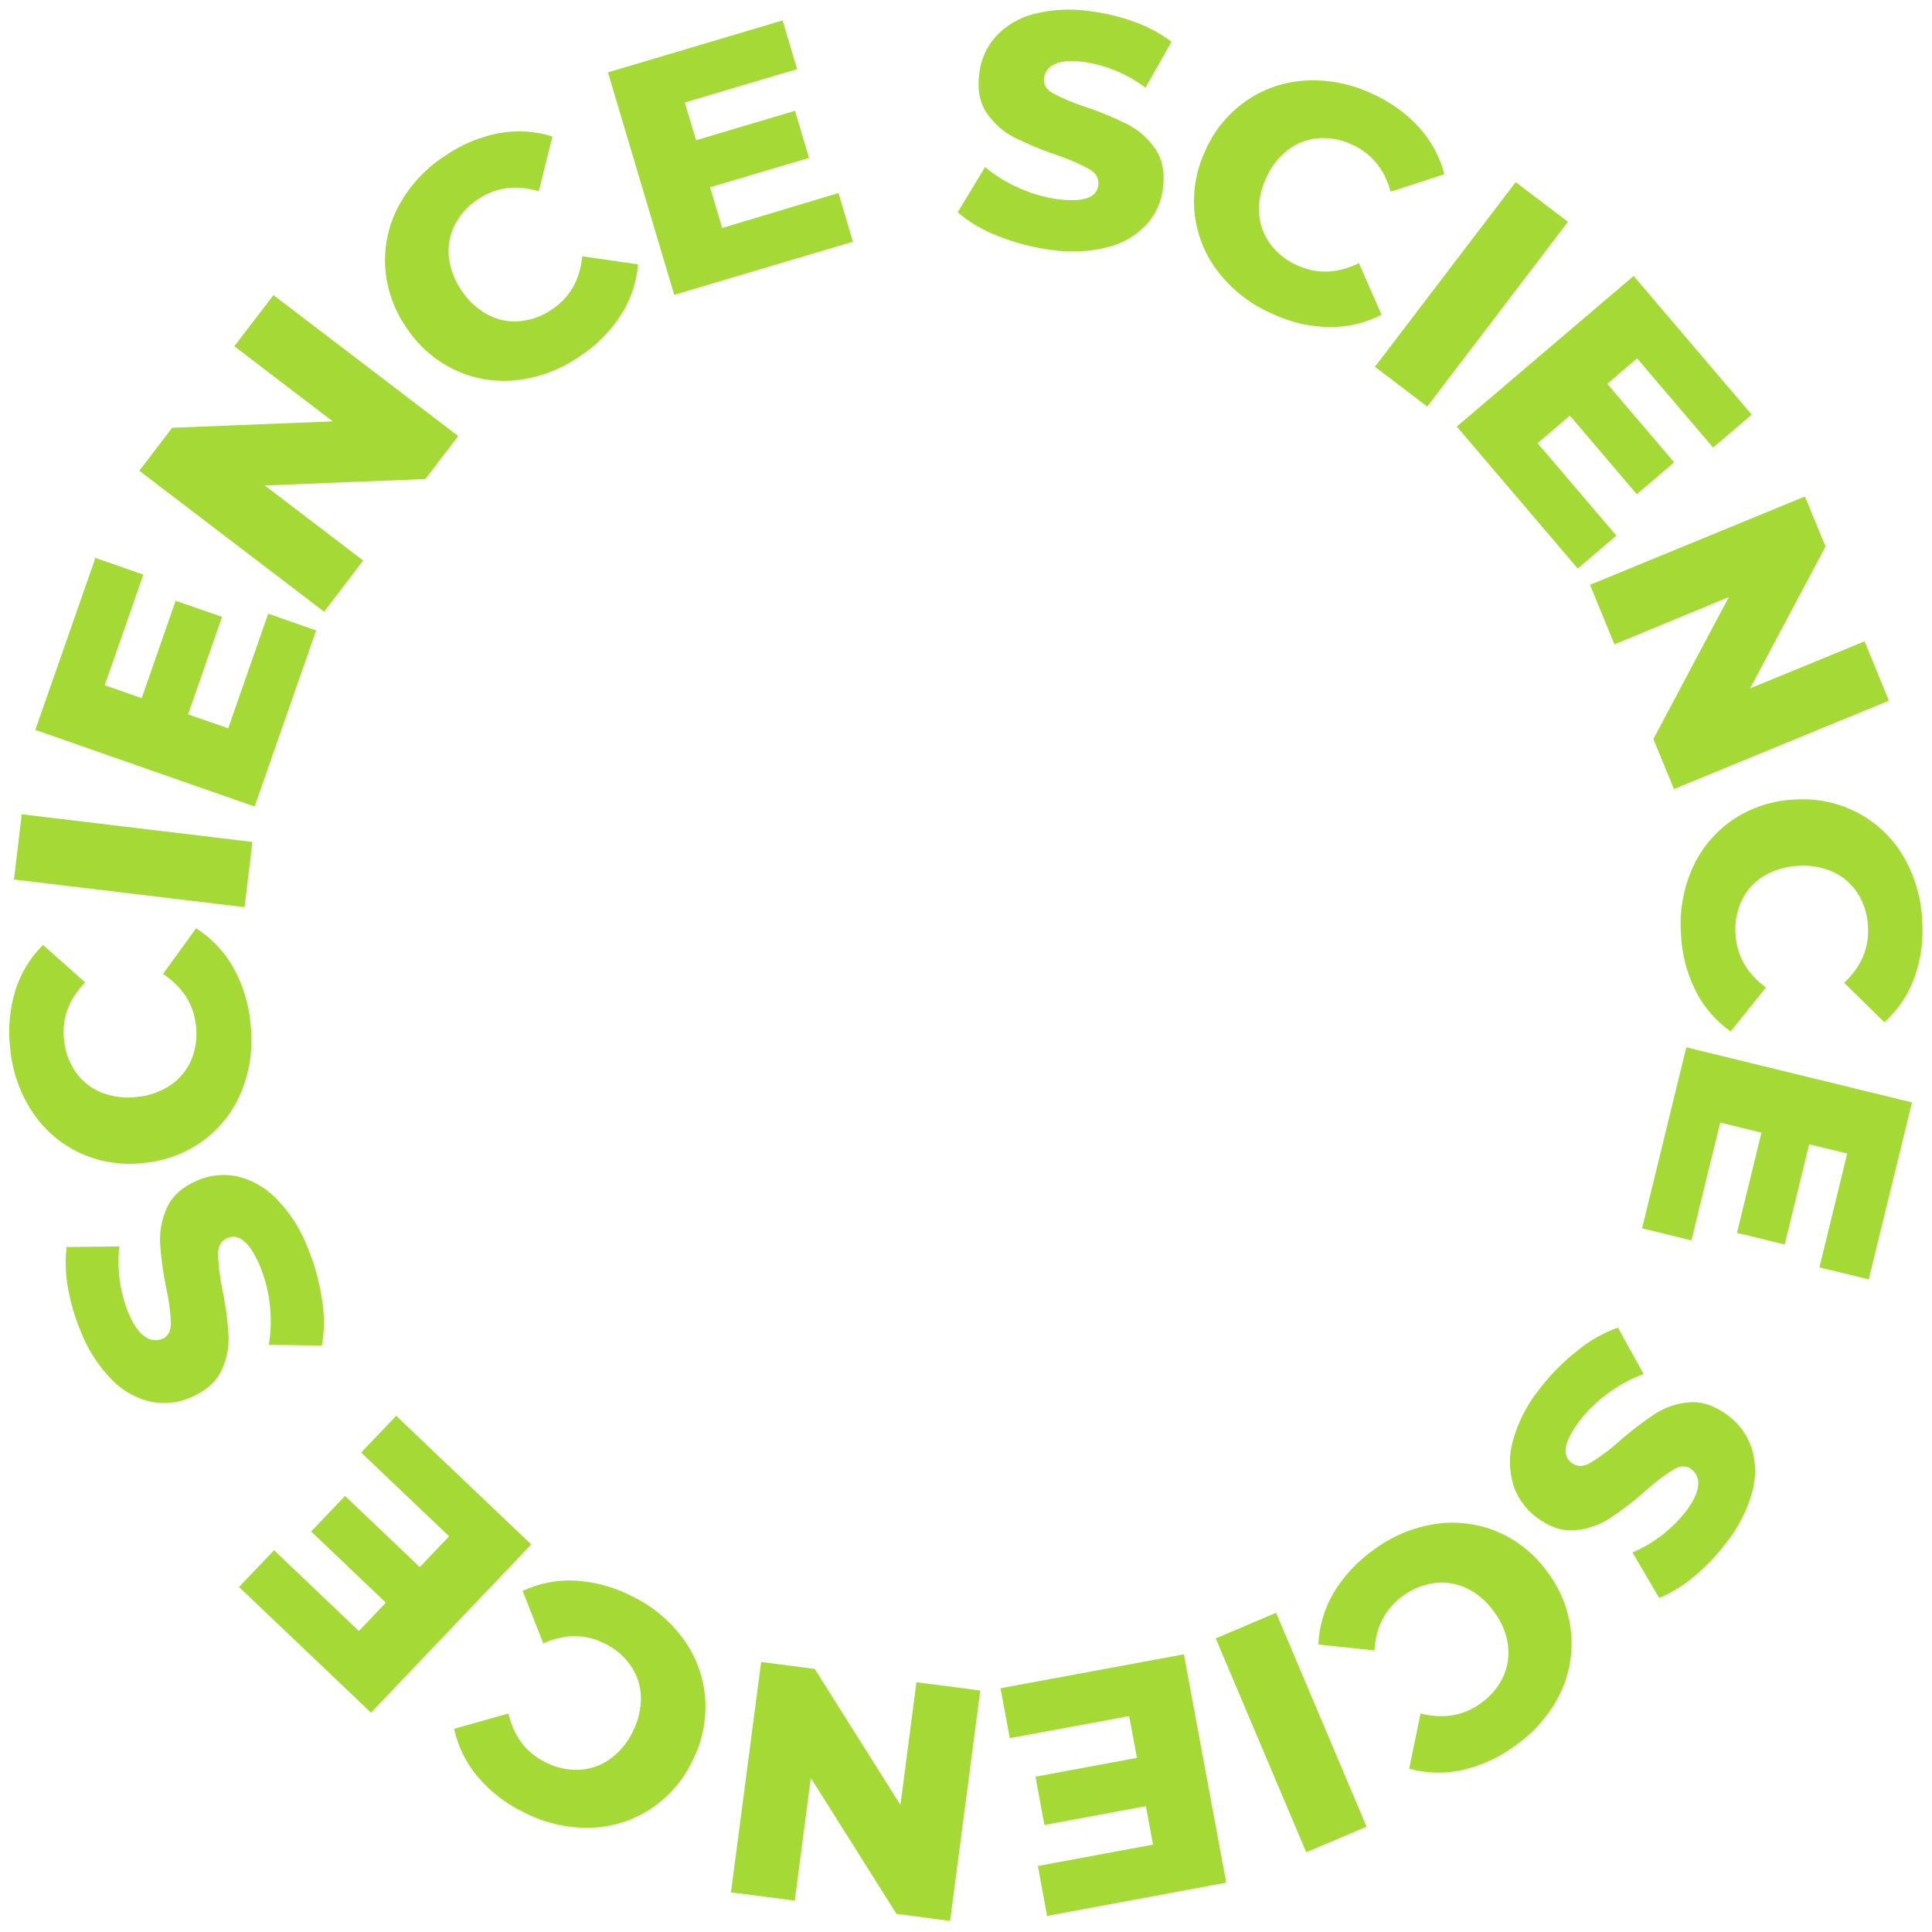<svg width="152" height="152" viewBox="0 0 152 152" fill="none" xmlns="http://www.w3.org/2000/svg">
<path d="M78.531 18.574C77.369 18.14 76.29 17.506 75.345 16.702L77.499 13.142C78.305 13.817 79.204 14.372 80.169 14.788C81.151 15.238 82.195 15.537 83.266 15.678C85.244 15.921 86.29 15.552 86.405 14.569C86.471 14.049 86.236 13.631 85.708 13.311C84.874 12.856 84 12.479 83.097 12.183C81.966 11.803 80.863 11.345 79.795 10.813C78.927 10.366 78.185 9.708 77.638 8.899C77.075 8.074 76.877 7.032 77.045 5.772C77.166 4.704 77.612 3.698 78.324 2.892C79.121 2.025 80.151 1.407 81.29 1.111C82.765 0.731 84.301 0.654 85.806 0.886C86.986 1.034 88.146 1.316 89.262 1.726C90.304 2.095 91.285 2.62 92.17 3.283L90.117 6.897C88.694 5.825 87.025 5.129 85.263 4.87C84.245 4.746 83.483 4.802 82.982 5.048C82.756 5.139 82.559 5.288 82.41 5.48C82.261 5.671 82.165 5.899 82.133 6.14C82.074 6.624 82.305 7.03 82.827 7.327C83.65 7.768 84.512 8.131 85.402 8.41C86.538 8.789 87.645 9.248 88.716 9.783C89.58 10.231 90.32 10.884 90.873 11.685C91.449 12.502 91.657 13.54 91.499 14.8C91.379 15.855 90.934 16.847 90.226 17.639C89.421 18.503 88.385 19.121 87.242 19.419C85.773 19.807 84.24 19.89 82.738 19.662C81.295 19.481 79.881 19.115 78.531 18.574Z" fill="#A5D936"/>
<path d="M95.891 21.456C94.851 20.142 94.196 18.565 93.998 16.902C93.8 15.187 94.082 13.452 94.811 11.888C95.494 10.308 96.601 8.947 98.009 7.957C99.383 6.999 100.995 6.439 102.667 6.34C104.457 6.236 106.245 6.578 107.87 7.337C109.296 7.954 110.577 8.864 111.629 10.007C112.59 11.057 113.278 12.328 113.632 13.707L109.413 15.08C108.916 13.3 107.898 12.062 106.357 11.366C105.525 10.974 104.605 10.805 103.687 10.876C102.814 10.953 101.981 11.281 101.29 11.82C100.546 12.409 99.963 13.177 99.593 14.051C99.186 14.908 99.004 15.854 99.062 16.801C99.119 17.675 99.428 18.514 99.952 19.216C100.51 19.955 101.253 20.534 102.106 20.895C103.647 21.585 105.249 21.521 106.912 20.702L108.692 24.763C107.426 25.416 106.019 25.749 104.595 25.731C103.044 25.706 101.517 25.353 100.112 24.695C98.457 23.984 97.005 22.871 95.891 21.456Z" fill="#A5D936"/>
<path d="M119.246 14.328L123.358 17.449L112.286 31.986L108.174 28.856L119.246 14.328Z" fill="#A5D936"/>
<path d="M127.167 42.139L124.126 44.729L114.612 33.559L128.526 21.71L137.818 32.622L134.777 35.212L128.796 28.195L126.452 30.195L131.715 36.374L128.775 38.881L123.509 32.699L120.967 34.864L127.167 42.139Z" fill="#A5D936"/>
<path d="M148.607 55.127L131.697 62.078L130.08 58.142L136.013 46.978L127.018 50.695L125.093 46.011L142.003 39.06L143.623 42.993L137.689 54.16L146.696 50.455L148.607 55.127Z" fill="#A5D936"/>
<path d="M133.156 68.291C133.84 66.761 134.934 65.451 136.316 64.505C137.745 63.538 139.413 62.985 141.137 62.909C142.858 62.779 144.582 63.129 146.115 63.921C147.602 64.694 148.845 65.864 149.705 67.303C150.623 68.842 151.145 70.585 151.224 72.376C151.339 73.923 151.129 75.478 150.607 76.939C150.12 78.276 149.311 79.474 148.251 80.424L145.086 77.318C146.439 76.051 147.065 74.575 146.964 72.892C146.925 71.969 146.647 71.071 146.157 70.287C145.685 69.547 145.009 68.96 144.211 68.596C143.344 68.209 142.394 68.046 141.448 68.121C140.501 68.161 139.578 68.436 138.764 68.922C138.015 69.378 137.414 70.04 137.034 70.83C136.639 71.667 136.469 72.592 136.542 73.515C136.642 75.2 137.44 76.591 138.936 77.686L136.159 81.148C134.994 80.329 134.049 79.236 133.406 77.965C132.713 76.579 132.32 75.063 132.252 73.515C132.114 71.725 132.425 69.93 133.156 68.291Z" fill="#A5D936"/>
<path d="M133.071 97.585L129.19 96.638L132.67 82.398L150.423 86.732L147.023 100.655L143.143 99.709L145.329 90.755L142.336 90.025L140.411 97.911L136.658 96.994L138.583 89.109L135.338 88.317L133.071 97.585Z" fill="#A5D936"/>
<path d="M124.08 106.28C125.035 105.487 126.121 104.867 127.29 104.449L129.31 108.101C128.325 108.461 127.397 108.961 126.554 109.585C125.675 110.214 124.895 110.971 124.24 111.83C123.053 113.413 122.856 114.5 123.647 115.094C124.062 115.408 124.537 115.414 125.083 115.115C125.893 114.619 126.656 114.051 127.364 113.418C128.257 112.627 129.205 111.899 130.2 111.24C131.019 110.709 131.959 110.395 132.932 110.326C133.921 110.249 134.926 110.593 135.947 111.359C136.813 111.996 137.462 112.885 137.804 113.904C138.156 115.028 138.176 116.229 137.86 117.363C137.454 118.83 136.754 120.2 135.804 121.389C135.085 122.344 134.259 123.213 133.342 123.979C132.502 124.7 131.556 125.288 130.538 125.724L128.435 122.14C130.071 121.44 131.506 120.342 132.609 118.945C133.23 118.126 133.559 117.434 133.597 116.868C133.632 116.628 133.602 116.383 133.51 116.159C133.418 115.935 133.268 115.739 133.075 115.592C132.683 115.296 132.226 115.296 131.695 115.592C130.903 116.085 130.158 116.652 129.47 117.283C128.576 118.079 127.626 118.809 126.628 119.47C125.808 119.993 124.874 120.31 123.905 120.392C122.916 120.481 121.911 120.143 120.891 119.378C120.036 118.746 119.399 117.865 119.066 116.856C118.723 115.727 118.706 114.523 119.019 113.385C119.417 111.919 120.111 110.55 121.057 109.362C121.928 108.209 122.944 107.173 124.08 106.28Z" fill="#A5D936"/>
<path d="M112.926 119.899C114.582 119.65 116.275 119.862 117.818 120.514C119.405 121.193 120.772 122.299 121.767 123.709C122.807 125.09 123.443 126.734 123.603 128.455C123.761 130.123 123.453 131.801 122.713 133.303C121.908 134.903 120.718 136.278 119.251 137.305C118.011 138.238 116.589 138.901 115.077 139.251C113.688 139.564 112.243 139.53 110.87 139.154L111.76 134.81C113.558 135.263 115.14 134.993 116.507 134C117.262 133.472 117.866 132.756 118.26 131.924C118.628 131.128 118.757 130.243 118.631 129.375C118.49 128.437 118.115 127.549 117.539 126.794C116.995 126.017 116.265 125.388 115.415 124.967C114.627 124.581 113.743 124.434 112.873 124.542C111.955 124.662 111.085 125.019 110.348 125.578C108.987 126.567 108.248 127.99 108.132 129.847L103.72 129.381C103.779 127.958 104.187 126.572 104.907 125.343C105.702 124.012 106.766 122.861 108.031 121.964C109.466 120.88 111.148 120.171 112.926 119.899Z" fill="#A5D936"/>
<path d="M107.515 143.714L102.768 145.728L95.648 128.901L100.395 126.884L107.515 143.714Z" fill="#A5D936"/>
<path d="M79.444 136.747L78.714 132.822L93.141 130.152L96.473 148.119L82.381 150.733L81.654 146.805L90.714 145.125L90.151 142.096L82.17 143.58L81.464 139.782L89.448 138.299L88.836 135.015L79.444 136.747Z" fill="#A5D936"/>
<path d="M57.509 148.876L59.883 130.755L64.101 131.304L70.842 142.005L72.1 132.348L77.122 133.001L74.749 151.124L70.53 150.573L63.79 139.875L62.529 149.531L57.509 148.876Z" fill="#A5D936"/>
<path d="M53.763 128.949C54.75 130.303 55.343 131.904 55.475 133.574C55.606 135.295 55.255 137.019 54.463 138.552C53.72 140.11 52.559 141.43 51.111 142.368C49.7 143.271 48.068 143.766 46.393 143.797C44.6 143.831 42.827 143.417 41.234 142.593C39.833 141.926 38.589 140.971 37.582 139.789C36.665 138.701 36.028 137.404 35.728 136.013L39.997 134.808C40.424 136.616 41.394 137.894 42.904 138.641C43.727 139.07 44.648 139.275 45.575 139.235C46.449 139.194 47.294 138.901 48.004 138.389C48.769 137.83 49.381 137.087 49.784 136.229C50.221 135.387 50.44 134.449 50.422 133.5C50.401 132.624 50.124 131.774 49.627 131.052C49.102 130.293 48.385 129.685 47.55 129.29C46.037 128.539 44.434 128.539 42.741 129.29L41.119 125.163C42.408 124.559 43.826 124.282 45.248 124.357C46.8 124.445 48.316 124.858 49.698 125.57C51.312 126.343 52.708 127.504 53.763 128.949Z" fill="#A5D936"/>
<path d="M28.415 114.281L31.168 111.389L41.795 121.508L29.189 134.743L18.806 124.858L21.559 121.965L28.234 128.32L30.358 126.089L24.478 120.491L27.148 117.693L33.028 123.291L35.333 120.87L28.415 114.281Z" fill="#A5D936"/>
<path d="M25.322 102.167C25.538 103.389 25.538 104.639 25.322 105.861L21.15 105.804C21.325 104.77 21.351 103.716 21.227 102.675C21.117 101.599 20.848 100.547 20.43 99.551C19.638 97.729 18.792 97.013 17.89 97.403C17.409 97.6 17.164 98.013 17.154 98.64C17.183 99.589 17.298 100.533 17.498 101.461C17.74 102.629 17.901 103.813 17.979 105.003C18.033 105.978 17.839 106.951 17.415 107.831C16.988 108.733 16.191 109.434 15.024 109.934C14.04 110.368 12.947 110.491 11.891 110.284C10.742 110.03 9.691 109.45 8.862 108.614C7.788 107.535 6.946 106.248 6.388 104.831C5.916 103.733 5.571 102.585 5.361 101.408C5.153 100.321 5.112 99.208 5.24 98.109L9.393 98.061C9.188 99.829 9.428 101.62 10.093 103.271C10.489 104.214 10.924 104.842 11.399 105.155C11.591 105.303 11.818 105.398 12.058 105.429C12.298 105.461 12.543 105.429 12.766 105.336C13.214 105.143 13.443 104.742 13.446 104.134C13.412 103.202 13.29 102.276 13.084 101.366C12.836 100.193 12.673 99.003 12.594 97.806C12.546 96.835 12.737 95.866 13.149 94.985C13.565 94.08 14.357 93.374 15.523 92.875C16.496 92.447 17.578 92.33 18.62 92.54C19.77 92.802 20.823 93.385 21.655 94.222C22.73 95.294 23.575 96.576 24.135 97.987C24.707 99.324 25.106 100.729 25.322 102.167Z" fill="#A5D936"/>
<path d="M19.054 85.731C18.446 87.291 17.419 88.652 16.087 89.665C14.704 90.701 13.061 91.334 11.34 91.493C9.627 91.705 7.889 91.439 6.317 90.724C4.797 90.023 3.5 88.914 2.57 87.52C1.577 86.028 0.971 84.31 0.808 82.524C0.616 80.985 0.75 79.422 1.203 77.938C1.625 76.578 2.375 75.343 3.386 74.342L6.7 77.291C5.407 78.62 4.852 80.124 5.036 81.803C5.119 82.725 5.441 83.608 5.97 84.367C6.476 85.082 7.179 85.636 7.994 85.96C8.878 86.304 9.835 86.421 10.776 86.301C11.721 86.217 12.63 85.898 13.42 85.372C14.145 84.88 14.713 84.189 15.055 83.382C15.409 82.527 15.534 81.594 15.416 80.676C15.236 79.001 14.372 77.651 12.823 76.626L15.428 73.034C16.632 73.795 17.63 74.842 18.333 76.081C19.092 77.433 19.559 78.93 19.703 80.474C19.925 82.253 19.702 84.06 19.054 85.731Z" fill="#A5D936"/>
<path d="M1.098 69.195L1.712 64.063L19.856 66.238L19.242 71.37L1.098 69.195Z" fill="#A5D936"/>
<path d="M21.101 48.283L24.872 49.601L20.033 63.452L2.778 57.424L7.507 43.893L11.278 45.21L8.237 53.911L11.147 54.926L13.818 47.263L17.467 48.535L14.796 56.202L17.953 57.302L21.101 48.283Z" fill="#A5D936"/>
<path d="M21.514 23.217L36.051 34.306L33.467 37.688L20.832 38.193L28.572 44.1L25.498 48.125L10.961 37.036L13.545 33.654L26.181 33.152L18.435 27.24L21.514 23.217Z" fill="#A5D936"/>
<path d="M40.649 29.909C38.984 30.096 37.299 29.816 35.783 29.102C34.225 28.362 32.903 27.204 31.965 25.756C30.975 24.337 30.399 22.671 30.301 20.944C30.217 19.271 30.597 17.608 31.398 16.138C32.263 14.563 33.507 13.229 35.018 12.257C36.291 11.373 37.737 10.766 39.26 10.477C40.661 10.219 42.103 10.309 43.461 10.738L42.387 15.043C40.607 14.519 39.018 14.727 37.62 15.666C36.842 16.167 36.209 16.862 35.783 17.683C35.384 18.464 35.22 19.345 35.312 20.217C35.416 21.16 35.755 22.062 36.3 22.84C36.813 23.637 37.519 24.293 38.353 24.747C39.124 25.164 40.001 25.346 40.874 25.272C41.795 25.188 42.678 24.866 43.438 24.338C44.838 23.398 45.629 22.006 45.811 20.161L50.199 20.799C50.083 22.218 49.619 23.588 48.849 24.786C48.003 26.092 46.891 27.204 45.586 28.049C44.119 29.068 42.423 29.707 40.649 29.909Z" fill="#A5D936"/>
<path d="M65.964 15.186L67.103 19.016L53.041 23.196L47.831 5.693L61.571 1.607L62.71 5.437L53.875 8.063L54.765 11.03L62.547 8.716L63.65 12.421L55.865 14.732L56.818 17.936L65.964 15.186Z" fill="#A5D936"/>
</svg>
